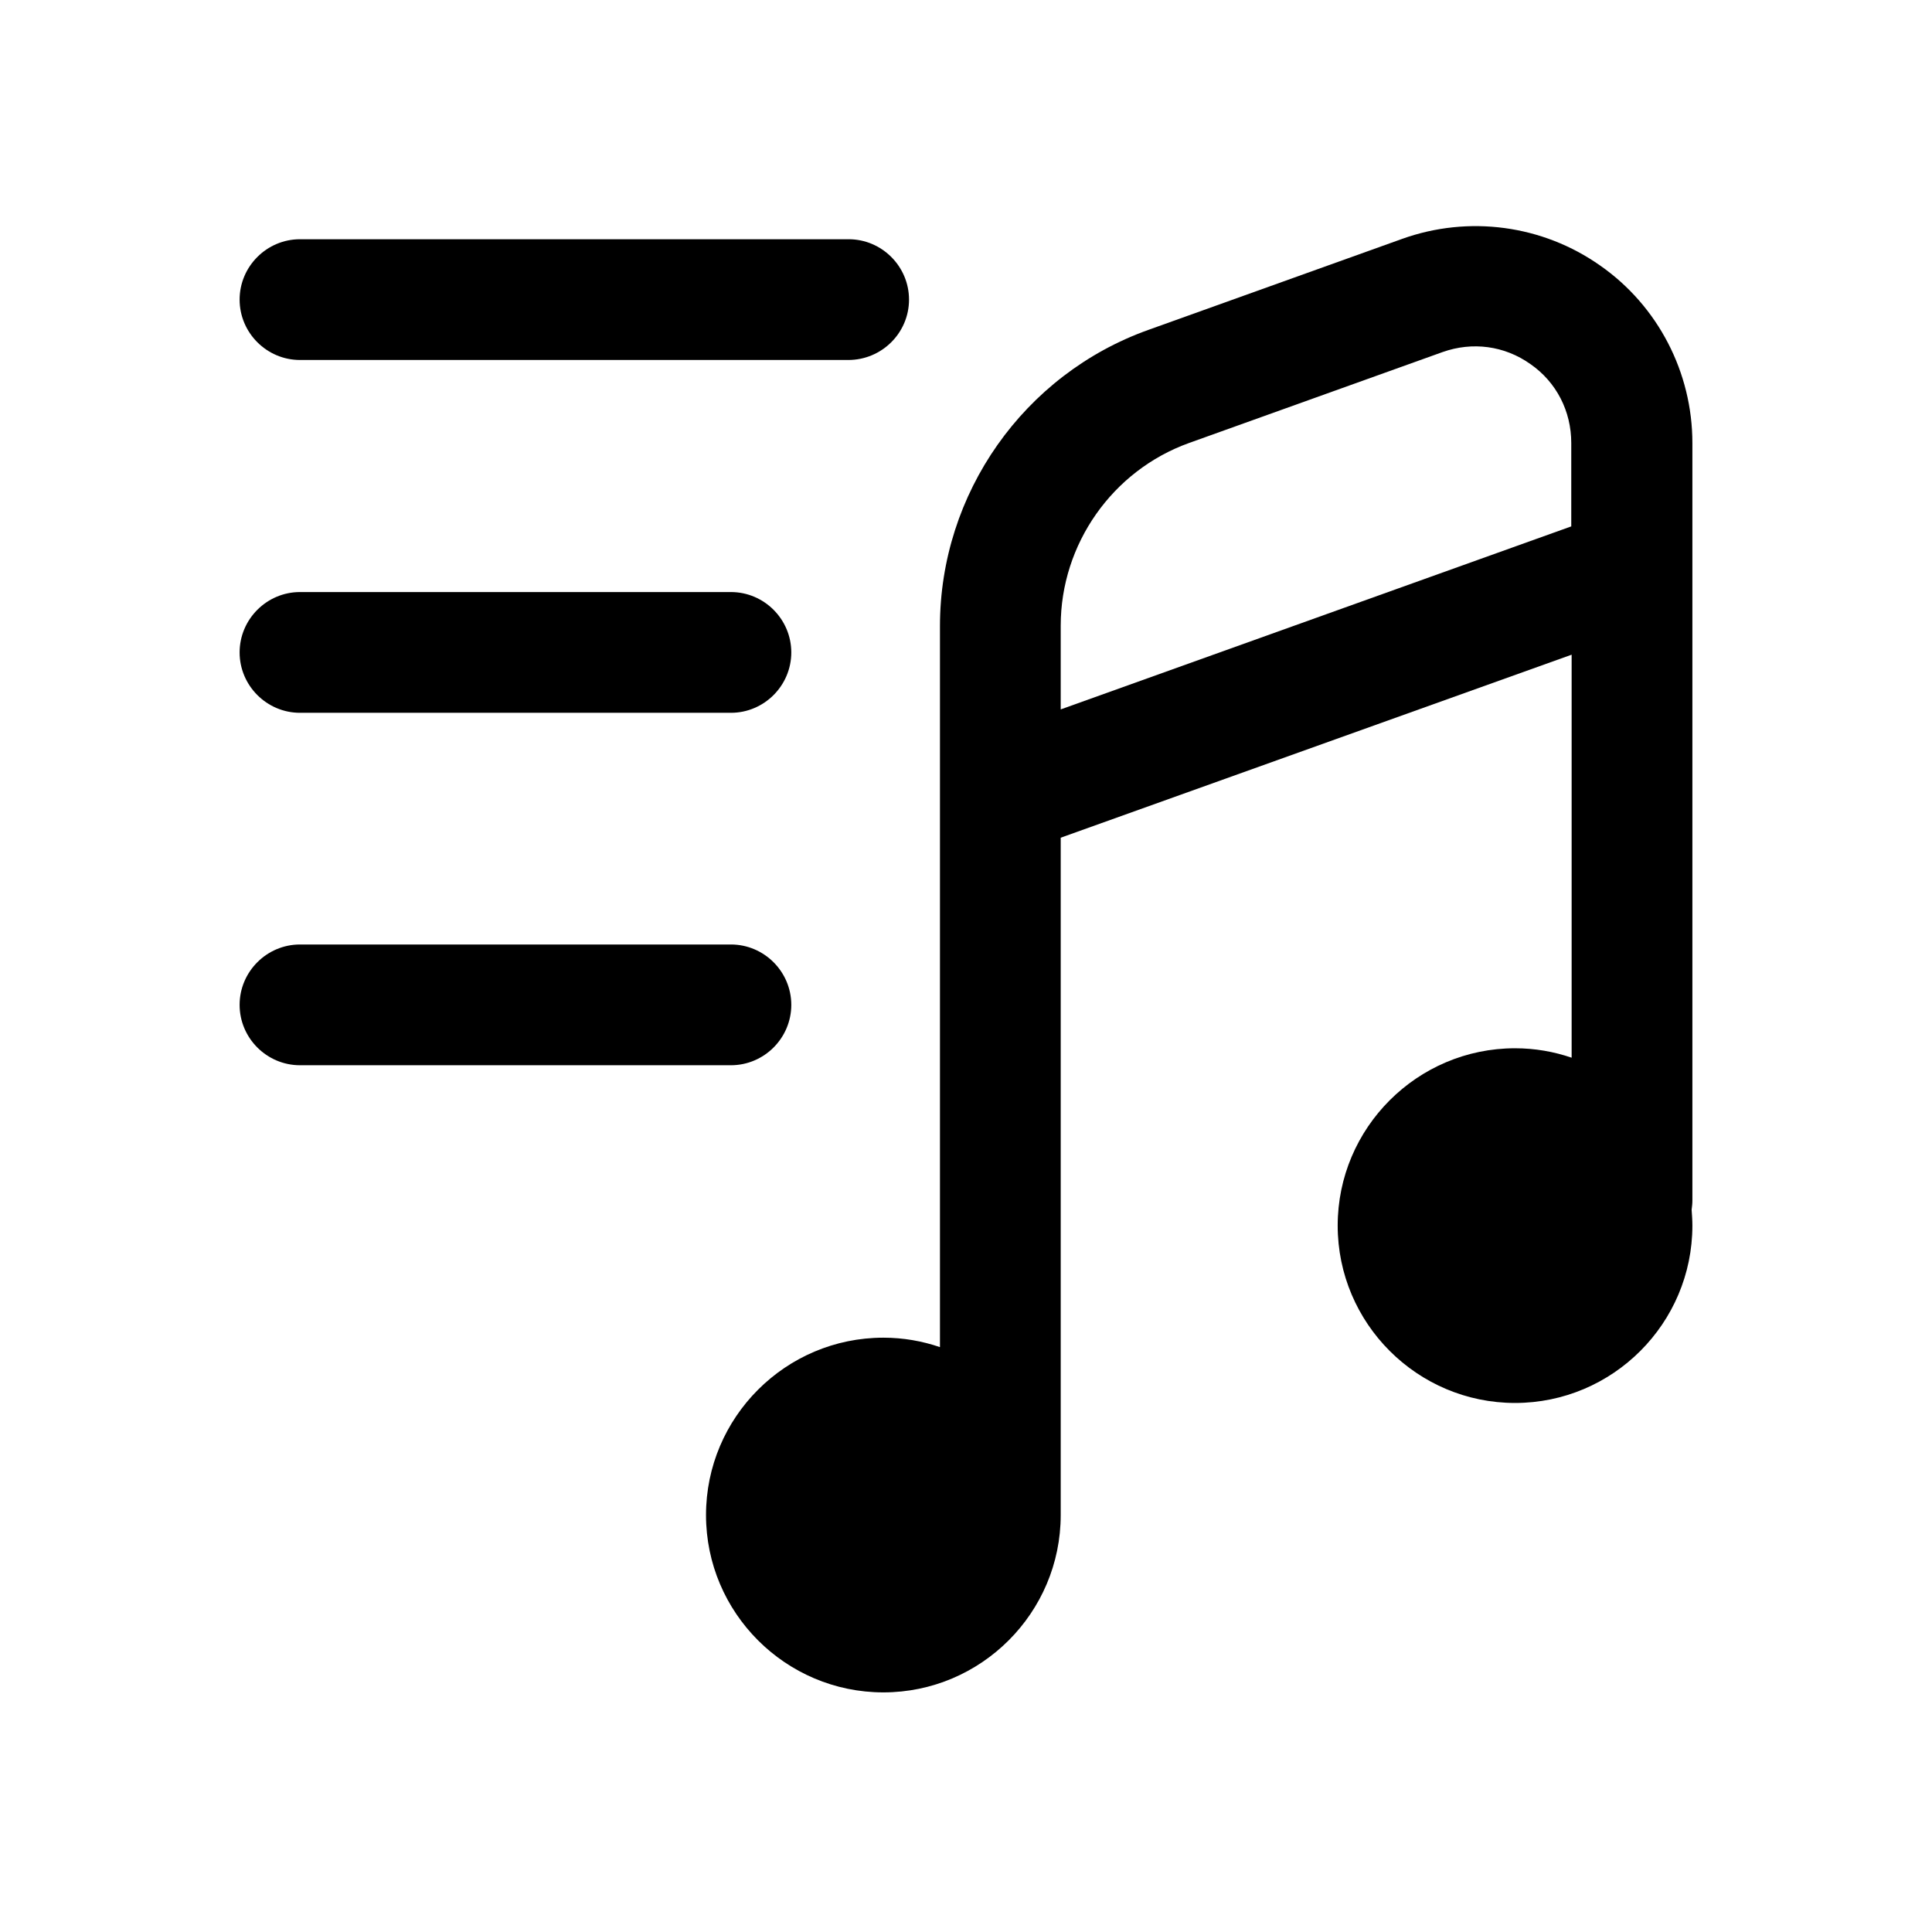 <?xml version="1.0" encoding="utf-8"?>
<!-- Generator: Adobe Illustrator 26.2.1, SVG Export Plug-In . SVG Version: 6.00 Build 0)  -->
<svg version="1.1" xmlns="http://www.w3.org/2000/svg" xmlns:xlink="http://www.w3.org/1999/xlink" x="0px" y="0px"
	 viewBox="0 0 512 512" style="enable-background:new 0 0 512 512;" xml:space="preserve">
<g id="Note">
</g>
<g id="Note_Line">
</g>
<g id="Circle_1">
</g>
<g id="Circle_2">
	<path d="M448.5,117.4c0-18.7-9.1-36.3-24.4-47c-15.3-10.8-34.9-13.4-52.5-7.1l-67.2,24.1c-33.1,11.8-55.3,43.4-55.3,78.5V357
		c-4.7-1.6-9.7-2.5-15-2.5c-25.9,0-47,21.1-47,47s21.1,47,47,47c25.9,0,47-21.1,47-47c0,0,0-0.1,0-0.1c0,0,0,0,0-0.1V222l135.4-48.5
		v106.8c-4.7-1.6-9.7-2.5-15-2.5c-25.9,0-47,21.1-47,47s21.1,47,47,47s47-21.1,47-47c0-1.4-0.1-2.8-0.2-4.2c0.1-0.8,0.2-1.6,0.2-2.4
		V117.4z M281.1,188v-22.2c0-21.6,13.7-41.1,34-48.4l67.2-24.1c7.9-2.8,16.4-1.7,23.3,3.2c6.9,4.8,10.8,12.5,10.8,20.9v22.1
		L281.1,188z"/>
</g>
<g id="Line_1">
	<g>
		<path d="M193.7,282.3H79.5c-8.8,0-16-7.2-16-16s7.2-16,16-16h114.2c8.8,0,16,7.2,16,16S202.5,282.3,193.7,282.3z"/>
	</g>
</g>
<g id="Line_2">
	<g>
		<path d="M193.7,188.9H79.5c-8.8,0-16-7.2-16-16s7.2-16,16-16h114.2c8.8,0,16,7.2,16,16S202.5,188.9,193.7,188.9z"/>
	</g>
</g>
<g id="Line_3">
	<g>
		<path d="M224.8,95.4H79.5c-8.8,0-16-7.2-16-16s7.2-16,16-16h145.4c8.8,0,16,7.2,16,16S233.7,95.4,224.8,95.4z"/>
	</g>
</g>
</svg>
